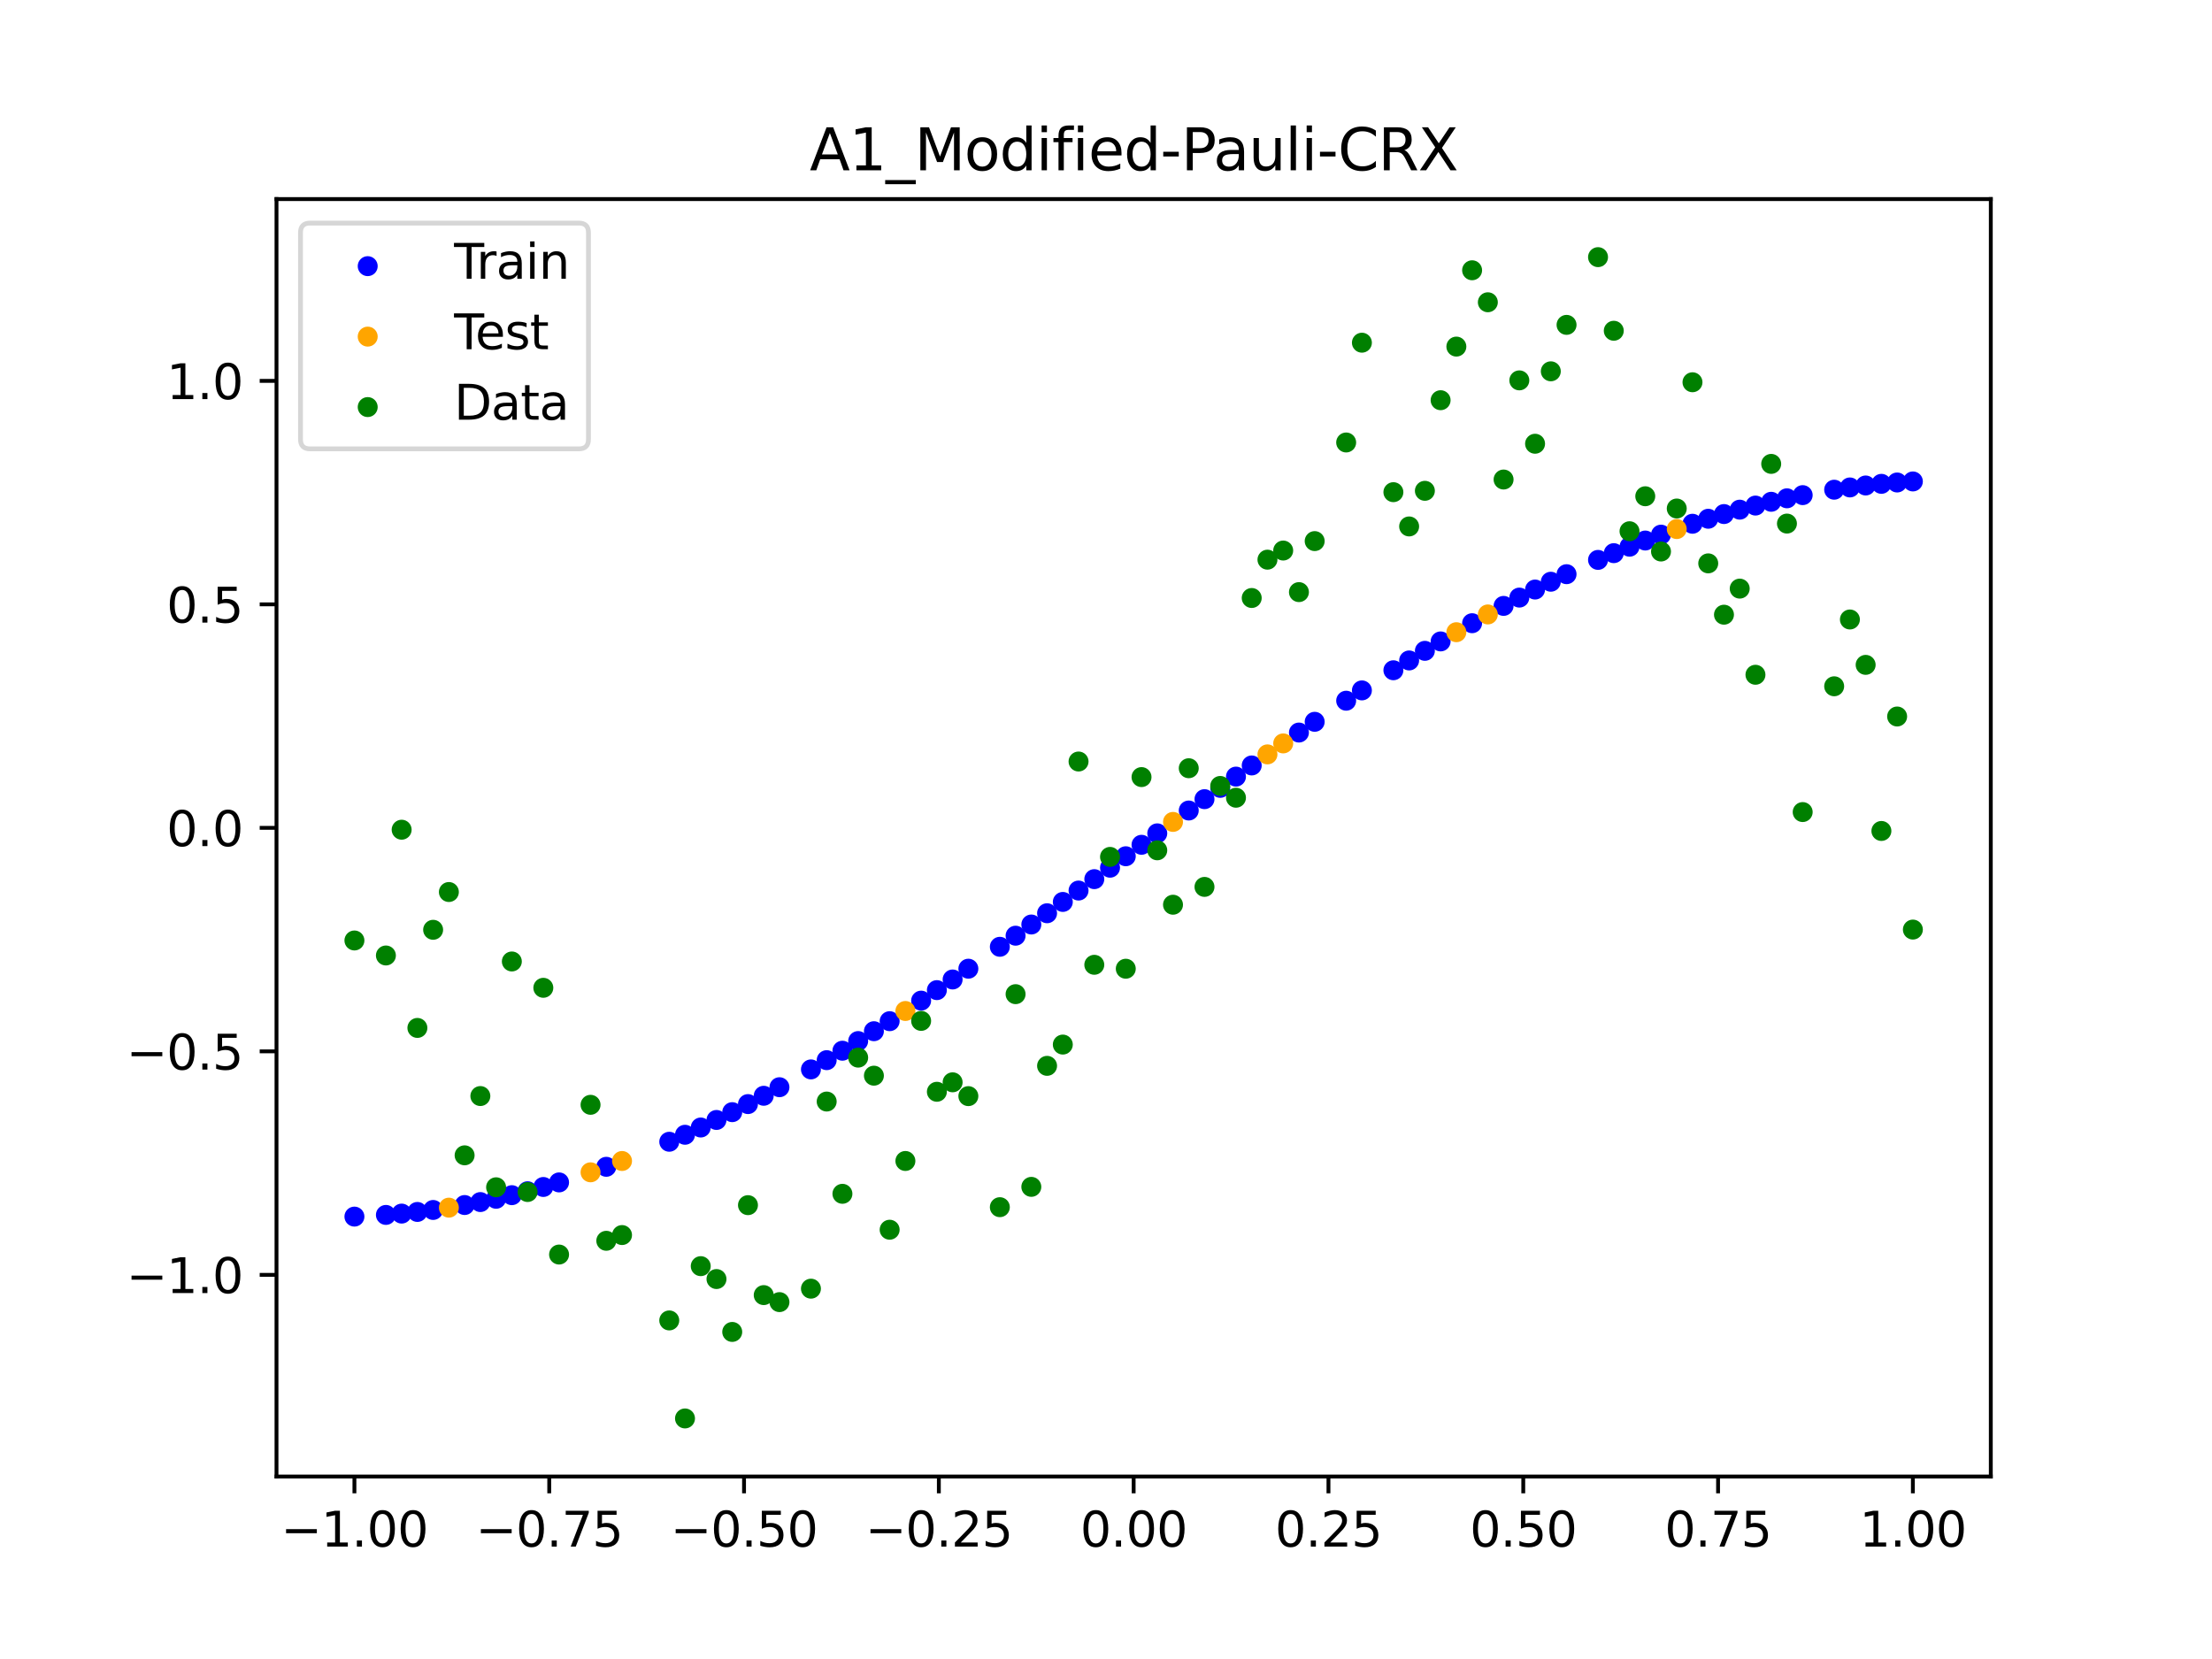 <?xml version="1.0" encoding="utf-8" standalone="no"?>
<!DOCTYPE svg PUBLIC "-//W3C//DTD SVG 1.1//EN"
  "http://www.w3.org/Graphics/SVG/1.1/DTD/svg11.dtd">
<svg xmlns:xlink="http://www.w3.org/1999/xlink" width="460.8pt" height="345.6pt" viewBox="0 0 460.8 345.6" xmlns="http://www.w3.org/2000/svg" version="1.1">
 <defs>
  <style type="text/css">*{stroke-linejoin: round; stroke-linecap: butt}</style>
 </defs>
 <g id="figure_1">
  <g id="patch_1">
   <path d="M 0 345.6 
L 460.8 345.6 
L 460.8 0 
L 0 0 
z
" style="fill: #ffffff"/>
  </g>
  <g id="axes_1">
   <g id="patch_2">
    <path d="M 57.6 307.584 
L 414.72 307.584 
L 414.72 41.472 
L 57.6 41.472 
z
" style="fill: #ffffff"/>
   </g>
   <g id="PathCollection_1">
    <defs>
     <path id="mdb1dcf57d9" d="M 0 1.581 
C 0.419 1.581 0.822 1.415 1.118 1.118 
C 1.415 0.822 1.581 0.419 1.581 0 
C 1.581 -0.419 1.415 -0.822 1.118 -1.118 
C 0.822 -1.415 0.419 -1.581 0 -1.581 
C -0.419 -1.581 -0.822 -1.415 -1.118 -1.118 
C -1.415 -0.822 -1.581 -0.419 -1.581 0 
C -1.581 0.419 -1.415 0.822 -1.118 1.118 
C -0.822 1.415 -0.419 1.581 0 1.581 
z
" style="stroke: #0000ff"/>
    </defs>
    <g clip-path="url(#p93e166a2f5)">
     <use xlink:href="#mdb1dcf57d9" x="178.772" y="216.871" style="fill: #0000ff; stroke: #0000ff"/>
     <use xlink:href="#mdb1dcf57d9" x="234.52" y="178.373" style="fill: #0000ff; stroke: #0000ff"/>
     <use xlink:href="#mdb1dcf57d9" x="142.699" y="236.393" style="fill: #0000ff; stroke: #0000ff"/>
     <use xlink:href="#mdb1dcf57d9" x="336.18" y="115.233" style="fill: #0000ff; stroke: #0000ff"/>
     <use xlink:href="#mdb1dcf57d9" x="198.448" y="204.043" style="fill: #0000ff; stroke: #0000ff"/>
     <use xlink:href="#mdb1dcf57d9" x="80.391" y="253.09" style="fill: #0000ff; stroke: #0000ff"/>
     <use xlink:href="#mdb1dcf57d9" x="382.091" y="102.014" style="fill: #0000ff; stroke: #0000ff"/>
     <use xlink:href="#mdb1dcf57d9" x="391.929" y="100.793" style="fill: #0000ff; stroke: #0000ff"/>
     <use xlink:href="#mdb1dcf57d9" x="106.626" y="248.976" style="fill: #0000ff; stroke: #0000ff"/>
     <use xlink:href="#mdb1dcf57d9" x="300.107" y="133.619" style="fill: #0000ff; stroke: #0000ff"/>
     <use xlink:href="#mdb1dcf57d9" x="159.096" y="228.271" style="fill: #0000ff; stroke: #0000ff"/>
     <use xlink:href="#mdb1dcf57d9" x="368.973" y="104.531" style="fill: #0000ff; stroke: #0000ff"/>
     <use xlink:href="#mdb1dcf57d9" x="319.783" y="122.812" style="fill: #0000ff; stroke: #0000ff"/>
     <use xlink:href="#mdb1dcf57d9" x="113.185" y="247.27" style="fill: #0000ff; stroke: #0000ff"/>
     <use xlink:href="#mdb1dcf57d9" x="398.487" y="100.293" style="fill: #0000ff; stroke: #0000ff"/>
     <use xlink:href="#mdb1dcf57d9" x="155.816" y="230.003" style="fill: #0000ff; stroke: #0000ff"/>
     <use xlink:href="#mdb1dcf57d9" x="355.856" y="108.067" style="fill: #0000ff; stroke: #0000ff"/>
     <use xlink:href="#mdb1dcf57d9" x="211.565" y="194.923" style="fill: #0000ff; stroke: #0000ff"/>
     <use xlink:href="#mdb1dcf57d9" x="126.302" y="243.067" style="fill: #0000ff; stroke: #0000ff"/>
     <use xlink:href="#mdb1dcf57d9" x="254.196" y="164.124" style="fill: #0000ff; stroke: #0000ff"/>
     <use xlink:href="#mdb1dcf57d9" x="270.593" y="152.603" style="fill: #0000ff; stroke: #0000ff"/>
     <use xlink:href="#mdb1dcf57d9" x="346.018" y="111.377" style="fill: #0000ff; stroke: #0000ff"/>
     <use xlink:href="#mdb1dcf57d9" x="290.269" y="139.627" style="fill: #0000ff; stroke: #0000ff"/>
     <use xlink:href="#mdb1dcf57d9" x="339.459" y="113.888" style="fill: #0000ff; stroke: #0000ff"/>
     <use xlink:href="#mdb1dcf57d9" x="241.079" y="173.601" style="fill: #0000ff; stroke: #0000ff"/>
     <use xlink:href="#mdb1dcf57d9" x="208.286" y="197.235" style="fill: #0000ff; stroke: #0000ff"/>
     <use xlink:href="#mdb1dcf57d9" x="195.168" y="206.261" style="fill: #0000ff; stroke: #0000ff"/>
     <use xlink:href="#mdb1dcf57d9" x="273.872" y="150.365" style="fill: #0000ff; stroke: #0000ff"/>
     <use xlink:href="#mdb1dcf57d9" x="306.666" y="129.826" style="fill: #0000ff; stroke: #0000ff"/>
     <use xlink:href="#mdb1dcf57d9" x="362.415" y="106.172" style="fill: #0000ff; stroke: #0000ff"/>
     <use xlink:href="#mdb1dcf57d9" x="172.213" y="220.85" style="fill: #0000ff; stroke: #0000ff"/>
     <use xlink:href="#mdb1dcf57d9" x="109.905" y="248.157" style="fill: #0000ff; stroke: #0000ff"/>
     <use xlink:href="#mdb1dcf57d9" x="326.342" y="119.614" style="fill: #0000ff; stroke: #0000ff"/>
     <use xlink:href="#mdb1dcf57d9" x="185.33" y="212.732" style="fill: #0000ff; stroke: #0000ff"/>
     <use xlink:href="#mdb1dcf57d9" x="86.95" y="252.47" style="fill: #0000ff; stroke: #0000ff"/>
     <use xlink:href="#mdb1dcf57d9" x="182.051" y="214.82" style="fill: #0000ff; stroke: #0000ff"/>
     <use xlink:href="#mdb1dcf57d9" x="214.844" y="192.593" style="fill: #0000ff; stroke: #0000ff"/>
     <use xlink:href="#mdb1dcf57d9" x="385.37" y="101.544" style="fill: #0000ff; stroke: #0000ff"/>
     <use xlink:href="#mdb1dcf57d9" x="280.431" y="145.973" style="fill: #0000ff; stroke: #0000ff"/>
     <use xlink:href="#mdb1dcf57d9" x="73.833" y="253.441" style="fill: #0000ff; stroke: #0000ff"/>
     <use xlink:href="#mdb1dcf57d9" x="90.229" y="252.058" style="fill: #0000ff; stroke: #0000ff"/>
     <use xlink:href="#mdb1dcf57d9" x="316.504" y="124.49" style="fill: #0000ff; stroke: #0000ff"/>
     <use xlink:href="#mdb1dcf57d9" x="83.671" y="252.814" style="fill: #0000ff; stroke: #0000ff"/>
     <use xlink:href="#mdb1dcf57d9" x="227.962" y="183.142" style="fill: #0000ff; stroke: #0000ff"/>
     <use xlink:href="#mdb1dcf57d9" x="342.739" y="112.603" style="fill: #0000ff; stroke: #0000ff"/>
     <use xlink:href="#mdb1dcf57d9" x="313.224" y="126.22" style="fill: #0000ff; stroke: #0000ff"/>
     <use xlink:href="#mdb1dcf57d9" x="221.403" y="187.889" style="fill: #0000ff; stroke: #0000ff"/>
     <use xlink:href="#mdb1dcf57d9" x="293.548" y="137.584" style="fill: #0000ff; stroke: #0000ff"/>
     <use xlink:href="#mdb1dcf57d9" x="247.638" y="168.845" style="fill: #0000ff; stroke: #0000ff"/>
     <use xlink:href="#mdb1dcf57d9" x="139.42" y="237.849" style="fill: #0000ff; stroke: #0000ff"/>
     <use xlink:href="#mdb1dcf57d9" x="96.788" y="251.029" style="fill: #0000ff; stroke: #0000ff"/>
     <use xlink:href="#mdb1dcf57d9" x="201.727" y="201.798" style="fill: #0000ff; stroke: #0000ff"/>
     <use xlink:href="#mdb1dcf57d9" x="152.537" y="231.683" style="fill: #0000ff; stroke: #0000ff"/>
     <use xlink:href="#mdb1dcf57d9" x="323.062" y="121.186" style="fill: #0000ff; stroke: #0000ff"/>
     <use xlink:href="#mdb1dcf57d9" x="168.934" y="222.776" style="fill: #0000ff; stroke: #0000ff"/>
     <use xlink:href="#mdb1dcf57d9" x="231.241" y="180.759" style="fill: #0000ff; stroke: #0000ff"/>
     <use xlink:href="#mdb1dcf57d9" x="257.476" y="161.783" style="fill: #0000ff; stroke: #0000ff"/>
     <use xlink:href="#mdb1dcf57d9" x="296.828" y="135.581" style="fill: #0000ff; stroke: #0000ff"/>
     <use xlink:href="#mdb1dcf57d9" x="250.917" y="166.479" style="fill: #0000ff; stroke: #0000ff"/>
     <use xlink:href="#mdb1dcf57d9" x="100.067" y="250.412" style="fill: #0000ff; stroke: #0000ff"/>
     <use xlink:href="#mdb1dcf57d9" x="283.71" y="143.823" style="fill: #0000ff; stroke: #0000ff"/>
     <use xlink:href="#mdb1dcf57d9" x="103.347" y="249.728" style="fill: #0000ff; stroke: #0000ff"/>
     <use xlink:href="#mdb1dcf57d9" x="224.682" y="185.519" style="fill: #0000ff; stroke: #0000ff"/>
     <use xlink:href="#mdb1dcf57d9" x="116.464" y="246.318" style="fill: #0000ff; stroke: #0000ff"/>
     <use xlink:href="#mdb1dcf57d9" x="365.694" y="105.32" style="fill: #0000ff; stroke: #0000ff"/>
     <use xlink:href="#mdb1dcf57d9" x="191.889" y="208.45" style="fill: #0000ff; stroke: #0000ff"/>
     <use xlink:href="#mdb1dcf57d9" x="332.9" y="116.637" style="fill: #0000ff; stroke: #0000ff"/>
     <use xlink:href="#mdb1dcf57d9" x="352.577" y="109.108" style="fill: #0000ff; stroke: #0000ff"/>
     <use xlink:href="#mdb1dcf57d9" x="237.8" y="175.986" style="fill: #0000ff; stroke: #0000ff"/>
     <use xlink:href="#mdb1dcf57d9" x="218.124" y="190.247" style="fill: #0000ff; stroke: #0000ff"/>
     <use xlink:href="#mdb1dcf57d9" x="175.492" y="218.882" style="fill: #0000ff; stroke: #0000ff"/>
     <use xlink:href="#mdb1dcf57d9" x="375.532" y="103.145" style="fill: #0000ff; stroke: #0000ff"/>
     <use xlink:href="#mdb1dcf57d9" x="388.649" y="101.137" style="fill: #0000ff; stroke: #0000ff"/>
     <use xlink:href="#mdb1dcf57d9" x="372.253" y="103.806" style="fill: #0000ff; stroke: #0000ff"/>
     <use xlink:href="#mdb1dcf57d9" x="395.208" y="100.512" style="fill: #0000ff; stroke: #0000ff"/>
     <use xlink:href="#mdb1dcf57d9" x="359.135" y="107.088" style="fill: #0000ff; stroke: #0000ff"/>
     <use xlink:href="#mdb1dcf57d9" x="149.258" y="233.309" style="fill: #0000ff; stroke: #0000ff"/>
     <use xlink:href="#mdb1dcf57d9" x="162.375" y="226.487" style="fill: #0000ff; stroke: #0000ff"/>
     <use xlink:href="#mdb1dcf57d9" x="145.978" y="234.88" style="fill: #0000ff; stroke: #0000ff"/>
     <use xlink:href="#mdb1dcf57d9" x="260.755" y="159.458" style="fill: #0000ff; stroke: #0000ff"/>
    </g>
   </g>
   <g id="PathCollection_2">
    <defs>
     <path id="m3af703a155" d="M 0 1.581 
C 0.419 1.581 0.822 1.415 1.118 1.118 
C 1.415 0.822 1.581 0.419 1.581 0 
C 1.581 -0.419 1.415 -0.822 1.118 -1.118 
C 0.822 -1.415 0.419 -1.581 0 -1.581 
C -0.419 -1.581 -0.822 -1.415 -1.118 -1.118 
C -1.415 -0.822 -1.581 -0.419 -1.581 0 
C -1.581 0.419 -1.415 0.822 -1.118 1.118 
C -0.822 1.415 -0.419 1.581 0 1.581 
z
" style="stroke: #ffa500"/>
    </defs>
    <g clip-path="url(#p93e166a2f5)">
     <use xlink:href="#m3af703a155" x="303.386" y="131.7" style="fill: #ffa500; stroke: #ffa500"/>
     <use xlink:href="#m3af703a155" x="309.945" y="127.999" style="fill: #ffa500; stroke: #ffa500"/>
     <use xlink:href="#m3af703a155" x="349.297" y="110.212" style="fill: #ffa500; stroke: #ffa500"/>
     <use xlink:href="#m3af703a155" x="129.581" y="241.856" style="fill: #ffa500; stroke: #ffa500"/>
     <use xlink:href="#m3af703a155" x="264.034" y="157.152" style="fill: #ffa500; stroke: #ffa500"/>
     <use xlink:href="#m3af703a155" x="267.314" y="154.866" style="fill: #ffa500; stroke: #ffa500"/>
     <use xlink:href="#m3af703a155" x="123.023" y="244.215" style="fill: #ffa500; stroke: #ffa500"/>
     <use xlink:href="#m3af703a155" x="244.358" y="171.22" style="fill: #ffa500; stroke: #ffa500"/>
     <use xlink:href="#m3af703a155" x="188.61" y="210.608" style="fill: #ffa500; stroke: #ffa500"/>
     <use xlink:href="#m3af703a155" x="93.509" y="251.577" style="fill: #ffa500; stroke: #ffa500"/>
    </g>
   </g>
   <g id="PathCollection_3">
    <defs>
     <path id="m199bbc3fbf" d="M 0 1.581 
C 0.419 1.581 0.822 1.415 1.118 1.118 
C 1.415 0.822 1.581 0.419 1.581 0 
C 1.581 -0.419 1.415 -0.822 1.118 -1.118 
C 0.822 -1.415 0.419 -1.581 0 -1.581 
C -0.419 -1.581 -0.822 -1.415 -1.118 -1.118 
C -1.415 -0.822 -1.581 -0.419 -1.581 0 
C -1.581 0.419 -1.415 0.822 -1.118 1.118 
C -0.822 1.415 -0.419 1.581 0 1.581 
z
" style="stroke: #008000"/>
    </defs>
    <g clip-path="url(#p93e166a2f5)">
     <use xlink:href="#m199bbc3fbf" x="178.772" y="220.323" style="fill: #008000; stroke: #008000"/>
     <use xlink:href="#m199bbc3fbf" x="234.52" y="201.804" style="fill: #008000; stroke: #008000"/>
     <use xlink:href="#m199bbc3fbf" x="142.699" y="295.488" style="fill: #008000; stroke: #008000"/>
     <use xlink:href="#m199bbc3fbf" x="336.18" y="68.903" style="fill: #008000; stroke: #008000"/>
     <use xlink:href="#m199bbc3fbf" x="198.448" y="225.464" style="fill: #008000; stroke: #008000"/>
     <use xlink:href="#m199bbc3fbf" x="80.391" y="199.045" style="fill: #008000; stroke: #008000"/>
     <use xlink:href="#m199bbc3fbf" x="382.091" y="142.966" style="fill: #008000; stroke: #008000"/>
     <use xlink:href="#m199bbc3fbf" x="391.929" y="173.105" style="fill: #008000; stroke: #008000"/>
     <use xlink:href="#m199bbc3fbf" x="106.626" y="200.292" style="fill: #008000; stroke: #008000"/>
     <use xlink:href="#m199bbc3fbf" x="300.107" y="83.37" style="fill: #008000; stroke: #008000"/>
     <use xlink:href="#m199bbc3fbf" x="159.096" y="269.794" style="fill: #008000; stroke: #008000"/>
     <use xlink:href="#m199bbc3fbf" x="368.973" y="96.637" style="fill: #008000; stroke: #008000"/>
     <use xlink:href="#m199bbc3fbf" x="319.783" y="92.44" style="fill: #008000; stroke: #008000"/>
     <use xlink:href="#m199bbc3fbf" x="113.185" y="205.778" style="fill: #008000; stroke: #008000"/>
     <use xlink:href="#m199bbc3fbf" x="398.487" y="193.648" style="fill: #008000; stroke: #008000"/>
     <use xlink:href="#m199bbc3fbf" x="155.816" y="251.055" style="fill: #008000; stroke: #008000"/>
     <use xlink:href="#m199bbc3fbf" x="355.856" y="117.359" style="fill: #008000; stroke: #008000"/>
     <use xlink:href="#m199bbc3fbf" x="211.565" y="207.101" style="fill: #008000; stroke: #008000"/>
     <use xlink:href="#m199bbc3fbf" x="126.302" y="258.48" style="fill: #008000; stroke: #008000"/>
     <use xlink:href="#m199bbc3fbf" x="254.196" y="163.728" style="fill: #008000; stroke: #008000"/>
     <use xlink:href="#m199bbc3fbf" x="270.593" y="123.348" style="fill: #008000; stroke: #008000"/>
     <use xlink:href="#m199bbc3fbf" x="346.018" y="114.889" style="fill: #008000; stroke: #008000"/>
     <use xlink:href="#m199bbc3fbf" x="290.269" y="102.528" style="fill: #008000; stroke: #008000"/>
     <use xlink:href="#m199bbc3fbf" x="339.459" y="110.666" style="fill: #008000; stroke: #008000"/>
     <use xlink:href="#m199bbc3fbf" x="241.079" y="177.133" style="fill: #008000; stroke: #008000"/>
     <use xlink:href="#m199bbc3fbf" x="208.286" y="251.477" style="fill: #008000; stroke: #008000"/>
     <use xlink:href="#m199bbc3fbf" x="195.168" y="227.437" style="fill: #008000; stroke: #008000"/>
     <use xlink:href="#m199bbc3fbf" x="273.872" y="112.721" style="fill: #008000; stroke: #008000"/>
     <use xlink:href="#m199bbc3fbf" x="306.666" y="56.303" style="fill: #008000; stroke: #008000"/>
     <use xlink:href="#m199bbc3fbf" x="362.415" y="122.619" style="fill: #008000; stroke: #008000"/>
     <use xlink:href="#m199bbc3fbf" x="172.213" y="229.472" style="fill: #008000; stroke: #008000"/>
     <use xlink:href="#m199bbc3fbf" x="109.905" y="248.318" style="fill: #008000; stroke: #008000"/>
     <use xlink:href="#m199bbc3fbf" x="326.342" y="67.676" style="fill: #008000; stroke: #008000"/>
     <use xlink:href="#m199bbc3fbf" x="185.33" y="256.174" style="fill: #008000; stroke: #008000"/>
     <use xlink:href="#m199bbc3fbf" x="86.95" y="214.136" style="fill: #008000; stroke: #008000"/>
     <use xlink:href="#m199bbc3fbf" x="182.051" y="224.084" style="fill: #008000; stroke: #008000"/>
     <use xlink:href="#m199bbc3fbf" x="214.844" y="247.244" style="fill: #008000; stroke: #008000"/>
     <use xlink:href="#m199bbc3fbf" x="385.37" y="129.05" style="fill: #008000; stroke: #008000"/>
     <use xlink:href="#m199bbc3fbf" x="280.431" y="92.177" style="fill: #008000; stroke: #008000"/>
     <use xlink:href="#m199bbc3fbf" x="73.833" y="195.919" style="fill: #008000; stroke: #008000"/>
     <use xlink:href="#m199bbc3fbf" x="90.229" y="193.694" style="fill: #008000; stroke: #008000"/>
     <use xlink:href="#m199bbc3fbf" x="316.504" y="79.238" style="fill: #008000; stroke: #008000"/>
     <use xlink:href="#m199bbc3fbf" x="83.671" y="172.844" style="fill: #008000; stroke: #008000"/>
     <use xlink:href="#m199bbc3fbf" x="227.962" y="200.985" style="fill: #008000; stroke: #008000"/>
     <use xlink:href="#m199bbc3fbf" x="342.739" y="103.379" style="fill: #008000; stroke: #008000"/>
     <use xlink:href="#m199bbc3fbf" x="313.224" y="99.894" style="fill: #008000; stroke: #008000"/>
     <use xlink:href="#m199bbc3fbf" x="221.403" y="217.604" style="fill: #008000; stroke: #008000"/>
     <use xlink:href="#m199bbc3fbf" x="293.548" y="109.667" style="fill: #008000; stroke: #008000"/>
     <use xlink:href="#m199bbc3fbf" x="247.638" y="160.036" style="fill: #008000; stroke: #008000"/>
     <use xlink:href="#m199bbc3fbf" x="139.42" y="275.069" style="fill: #008000; stroke: #008000"/>
     <use xlink:href="#m199bbc3fbf" x="96.788" y="240.675" style="fill: #008000; stroke: #008000"/>
     <use xlink:href="#m199bbc3fbf" x="201.727" y="228.344" style="fill: #008000; stroke: #008000"/>
     <use xlink:href="#m199bbc3fbf" x="152.537" y="277.466" style="fill: #008000; stroke: #008000"/>
     <use xlink:href="#m199bbc3fbf" x="323.062" y="77.352" style="fill: #008000; stroke: #008000"/>
     <use xlink:href="#m199bbc3fbf" x="168.934" y="268.453" style="fill: #008000; stroke: #008000"/>
     <use xlink:href="#m199bbc3fbf" x="231.241" y="178.506" style="fill: #008000; stroke: #008000"/>
     <use xlink:href="#m199bbc3fbf" x="257.476" y="166.181" style="fill: #008000; stroke: #008000"/>
     <use xlink:href="#m199bbc3fbf" x="296.828" y="102.245" style="fill: #008000; stroke: #008000"/>
     <use xlink:href="#m199bbc3fbf" x="250.917" y="184.756" style="fill: #008000; stroke: #008000"/>
     <use xlink:href="#m199bbc3fbf" x="100.067" y="228.327" style="fill: #008000; stroke: #008000"/>
     <use xlink:href="#m199bbc3fbf" x="283.71" y="71.389" style="fill: #008000; stroke: #008000"/>
     <use xlink:href="#m199bbc3fbf" x="103.347" y="247.332" style="fill: #008000; stroke: #008000"/>
     <use xlink:href="#m199bbc3fbf" x="224.682" y="158.638" style="fill: #008000; stroke: #008000"/>
     <use xlink:href="#m199bbc3fbf" x="116.464" y="261.345" style="fill: #008000; stroke: #008000"/>
     <use xlink:href="#m199bbc3fbf" x="365.694" y="140.566" style="fill: #008000; stroke: #008000"/>
     <use xlink:href="#m199bbc3fbf" x="191.889" y="212.67" style="fill: #008000; stroke: #008000"/>
     <use xlink:href="#m199bbc3fbf" x="332.9" y="53.568" style="fill: #008000; stroke: #008000"/>
     <use xlink:href="#m199bbc3fbf" x="352.577" y="79.631" style="fill: #008000; stroke: #008000"/>
     <use xlink:href="#m199bbc3fbf" x="237.8" y="161.882" style="fill: #008000; stroke: #008000"/>
     <use xlink:href="#m199bbc3fbf" x="218.124" y="222.035" style="fill: #008000; stroke: #008000"/>
     <use xlink:href="#m199bbc3fbf" x="175.492" y="248.692" style="fill: #008000; stroke: #008000"/>
     <use xlink:href="#m199bbc3fbf" x="375.532" y="169.168" style="fill: #008000; stroke: #008000"/>
     <use xlink:href="#m199bbc3fbf" x="388.649" y="138.503" style="fill: #008000; stroke: #008000"/>
     <use xlink:href="#m199bbc3fbf" x="372.253" y="109.071" style="fill: #008000; stroke: #008000"/>
     <use xlink:href="#m199bbc3fbf" x="395.208" y="149.26" style="fill: #008000; stroke: #008000"/>
     <use xlink:href="#m199bbc3fbf" x="359.135" y="128.053" style="fill: #008000; stroke: #008000"/>
     <use xlink:href="#m199bbc3fbf" x="149.258" y="266.448" style="fill: #008000; stroke: #008000"/>
     <use xlink:href="#m199bbc3fbf" x="162.375" y="271.254" style="fill: #008000; stroke: #008000"/>
     <use xlink:href="#m199bbc3fbf" x="145.978" y="263.762" style="fill: #008000; stroke: #008000"/>
     <use xlink:href="#m199bbc3fbf" x="260.755" y="124.573" style="fill: #008000; stroke: #008000"/>
    </g>
   </g>
   <g id="PathCollection_4">
    <g clip-path="url(#p93e166a2f5)">
     <use xlink:href="#m199bbc3fbf" x="303.386" y="72.202" style="fill: #008000; stroke: #008000"/>
     <use xlink:href="#m199bbc3fbf" x="309.945" y="62.968" style="fill: #008000; stroke: #008000"/>
     <use xlink:href="#m199bbc3fbf" x="349.297" y="105.934" style="fill: #008000; stroke: #008000"/>
     <use xlink:href="#m199bbc3fbf" x="129.581" y="257.284" style="fill: #008000; stroke: #008000"/>
     <use xlink:href="#m199bbc3fbf" x="264.034" y="116.589" style="fill: #008000; stroke: #008000"/>
     <use xlink:href="#m199bbc3fbf" x="267.314" y="114.688" style="fill: #008000; stroke: #008000"/>
     <use xlink:href="#m199bbc3fbf" x="123.023" y="230.152" style="fill: #008000; stroke: #008000"/>
     <use xlink:href="#m199bbc3fbf" x="244.358" y="188.47" style="fill: #008000; stroke: #008000"/>
     <use xlink:href="#m199bbc3fbf" x="188.61" y="241.853" style="fill: #008000; stroke: #008000"/>
     <use xlink:href="#m199bbc3fbf" x="93.509" y="185.824" style="fill: #008000; stroke: #008000"/>
    </g>
   </g>
   <g id="matplotlib.axis_1">
    <g id="xtick_1">
     <g id="line2d_1">
      <defs>
       <path id="m645c9d714d" d="M 0 0 
L 0 3.5 
" style="stroke: #000000; stroke-width: 0.8"/>
      </defs>
      <g>
       <use xlink:href="#m645c9d714d" x="73.833" y="307.584" style="stroke: #000000; stroke-width: 0.8"/>
      </g>
     </g>
     <g id="text_1">
      <!-- −1.00 -->
      <g transform="translate(58.51 322.182) scale(0.1 -0.1)">
       <defs>
        <path id="DejaVuSans-2212" d="M 678 2272 
L 4684 2272 
L 4684 1741 
L 678 1741 
L 678 2272 
z
" transform="scale(0.016)"/>
        <path id="DejaVuSans-31" d="M 794 531 
L 1825 531 
L 1825 4091 
L 703 3866 
L 703 4441 
L 1819 4666 
L 2450 4666 
L 2450 531 
L 3481 531 
L 3481 0 
L 794 0 
L 794 531 
z
" transform="scale(0.016)"/>
        <path id="DejaVuSans-2e" d="M 684 794 
L 1344 794 
L 1344 0 
L 684 0 
L 684 794 
z
" transform="scale(0.016)"/>
        <path id="DejaVuSans-30" d="M 2034 4250 
Q 1547 4250 1301 3770 
Q 1056 3291 1056 2328 
Q 1056 1369 1301 889 
Q 1547 409 2034 409 
Q 2525 409 2770 889 
Q 3016 1369 3016 2328 
Q 3016 3291 2770 3770 
Q 2525 4250 2034 4250 
z
M 2034 4750 
Q 2819 4750 3233 4129 
Q 3647 3509 3647 2328 
Q 3647 1150 3233 529 
Q 2819 -91 2034 -91 
Q 1250 -91 836 529 
Q 422 1150 422 2328 
Q 422 3509 836 4129 
Q 1250 4750 2034 4750 
z
" transform="scale(0.016)"/>
       </defs>
       <use xlink:href="#DejaVuSans-2212"/>
       <use xlink:href="#DejaVuSans-31" x="83.789"/>
       <use xlink:href="#DejaVuSans-2e" x="147.412"/>
       <use xlink:href="#DejaVuSans-30" x="179.199"/>
       <use xlink:href="#DejaVuSans-30" x="242.822"/>
      </g>
     </g>
    </g>
    <g id="xtick_2">
     <g id="line2d_2">
      <g>
       <use xlink:href="#m645c9d714d" x="114.415" y="307.584" style="stroke: #000000; stroke-width: 0.8"/>
      </g>
     </g>
     <g id="text_2">
      <!-- −0.75 -->
      <g transform="translate(99.092 322.182) scale(0.1 -0.1)">
       <defs>
        <path id="DejaVuSans-37" d="M 525 4666 
L 3525 4666 
L 3525 4397 
L 1831 0 
L 1172 0 
L 2766 4134 
L 525 4134 
L 525 4666 
z
" transform="scale(0.016)"/>
        <path id="DejaVuSans-35" d="M 691 4666 
L 3169 4666 
L 3169 4134 
L 1269 4134 
L 1269 2991 
Q 1406 3038 1543 3061 
Q 1681 3084 1819 3084 
Q 2600 3084 3056 2656 
Q 3513 2228 3513 1497 
Q 3513 744 3044 326 
Q 2575 -91 1722 -91 
Q 1428 -91 1123 -41 
Q 819 9 494 109 
L 494 744 
Q 775 591 1075 516 
Q 1375 441 1709 441 
Q 2250 441 2565 725 
Q 2881 1009 2881 1497 
Q 2881 1984 2565 2268 
Q 2250 2553 1709 2553 
Q 1456 2553 1204 2497 
Q 953 2441 691 2322 
L 691 4666 
z
" transform="scale(0.016)"/>
       </defs>
       <use xlink:href="#DejaVuSans-2212"/>
       <use xlink:href="#DejaVuSans-30" x="83.789"/>
       <use xlink:href="#DejaVuSans-2e" x="147.412"/>
       <use xlink:href="#DejaVuSans-37" x="179.199"/>
       <use xlink:href="#DejaVuSans-35" x="242.822"/>
      </g>
     </g>
    </g>
    <g id="xtick_3">
     <g id="line2d_3">
      <g>
       <use xlink:href="#m645c9d714d" x="154.996" y="307.584" style="stroke: #000000; stroke-width: 0.8"/>
      </g>
     </g>
     <g id="text_3">
      <!-- −0.50 -->
      <g transform="translate(139.674 322.182) scale(0.1 -0.1)">
       <use xlink:href="#DejaVuSans-2212"/>
       <use xlink:href="#DejaVuSans-30" x="83.789"/>
       <use xlink:href="#DejaVuSans-2e" x="147.412"/>
       <use xlink:href="#DejaVuSans-35" x="179.199"/>
       <use xlink:href="#DejaVuSans-30" x="242.822"/>
      </g>
     </g>
    </g>
    <g id="xtick_4">
     <g id="line2d_4">
      <g>
       <use xlink:href="#m645c9d714d" x="195.578" y="307.584" style="stroke: #000000; stroke-width: 0.8"/>
      </g>
     </g>
     <g id="text_4">
      <!-- −0.25 -->
      <g transform="translate(180.256 322.182) scale(0.1 -0.1)">
       <defs>
        <path id="DejaVuSans-32" d="M 1228 531 
L 3431 531 
L 3431 0 
L 469 0 
L 469 531 
Q 828 903 1448 1529 
Q 2069 2156 2228 2338 
Q 2531 2678 2651 2914 
Q 2772 3150 2772 3378 
Q 2772 3750 2511 3984 
Q 2250 4219 1831 4219 
Q 1534 4219 1204 4116 
Q 875 4013 500 3803 
L 500 4441 
Q 881 4594 1212 4672 
Q 1544 4750 1819 4750 
Q 2544 4750 2975 4387 
Q 3406 4025 3406 3419 
Q 3406 3131 3298 2873 
Q 3191 2616 2906 2266 
Q 2828 2175 2409 1742 
Q 1991 1309 1228 531 
z
" transform="scale(0.016)"/>
       </defs>
       <use xlink:href="#DejaVuSans-2212"/>
       <use xlink:href="#DejaVuSans-30" x="83.789"/>
       <use xlink:href="#DejaVuSans-2e" x="147.412"/>
       <use xlink:href="#DejaVuSans-32" x="179.199"/>
       <use xlink:href="#DejaVuSans-35" x="242.822"/>
      </g>
     </g>
    </g>
    <g id="xtick_5">
     <g id="line2d_5">
      <g>
       <use xlink:href="#m645c9d714d" x="236.16" y="307.584" style="stroke: #000000; stroke-width: 0.8"/>
      </g>
     </g>
     <g id="text_5">
      <!-- 0.00 -->
      <g transform="translate(225.027 322.182) scale(0.1 -0.1)">
       <use xlink:href="#DejaVuSans-30"/>
       <use xlink:href="#DejaVuSans-2e" x="63.623"/>
       <use xlink:href="#DejaVuSans-30" x="95.41"/>
       <use xlink:href="#DejaVuSans-30" x="159.033"/>
      </g>
     </g>
    </g>
    <g id="xtick_6">
     <g id="line2d_6">
      <g>
       <use xlink:href="#m645c9d714d" x="276.742" y="307.584" style="stroke: #000000; stroke-width: 0.8"/>
      </g>
     </g>
     <g id="text_6">
      <!-- 0.25 -->
      <g transform="translate(265.609 322.182) scale(0.1 -0.1)">
       <use xlink:href="#DejaVuSans-30"/>
       <use xlink:href="#DejaVuSans-2e" x="63.623"/>
       <use xlink:href="#DejaVuSans-32" x="95.41"/>
       <use xlink:href="#DejaVuSans-35" x="159.033"/>
      </g>
     </g>
    </g>
    <g id="xtick_7">
     <g id="line2d_7">
      <g>
       <use xlink:href="#m645c9d714d" x="317.324" y="307.584" style="stroke: #000000; stroke-width: 0.8"/>
      </g>
     </g>
     <g id="text_7">
      <!-- 0.50 -->
      <g transform="translate(306.191 322.182) scale(0.1 -0.1)">
       <use xlink:href="#DejaVuSans-30"/>
       <use xlink:href="#DejaVuSans-2e" x="63.623"/>
       <use xlink:href="#DejaVuSans-35" x="95.41"/>
       <use xlink:href="#DejaVuSans-30" x="159.033"/>
      </g>
     </g>
    </g>
    <g id="xtick_8">
     <g id="line2d_8">
      <g>
       <use xlink:href="#m645c9d714d" x="357.905" y="307.584" style="stroke: #000000; stroke-width: 0.8"/>
      </g>
     </g>
     <g id="text_8">
      <!-- 0.75 -->
      <g transform="translate(346.773 322.182) scale(0.1 -0.1)">
       <use xlink:href="#DejaVuSans-30"/>
       <use xlink:href="#DejaVuSans-2e" x="63.623"/>
       <use xlink:href="#DejaVuSans-37" x="95.41"/>
       <use xlink:href="#DejaVuSans-35" x="159.033"/>
      </g>
     </g>
    </g>
    <g id="xtick_9">
     <g id="line2d_9">
      <g>
       <use xlink:href="#m645c9d714d" x="398.487" y="307.584" style="stroke: #000000; stroke-width: 0.8"/>
      </g>
     </g>
     <g id="text_9">
      <!-- 1.00 -->
      <g transform="translate(387.354 322.182) scale(0.1 -0.1)">
       <use xlink:href="#DejaVuSans-31"/>
       <use xlink:href="#DejaVuSans-2e" x="63.623"/>
       <use xlink:href="#DejaVuSans-30" x="95.41"/>
       <use xlink:href="#DejaVuSans-30" x="159.033"/>
      </g>
     </g>
    </g>
   </g>
   <g id="matplotlib.axis_2">
    <g id="ytick_1">
     <g id="line2d_10">
      <defs>
       <path id="m8ab0baf240" d="M 0 0 
L -3.5 0 
" style="stroke: #000000; stroke-width: 0.8"/>
      </defs>
      <g>
       <use xlink:href="#m8ab0baf240" x="57.6" y="265.57" style="stroke: #000000; stroke-width: 0.8"/>
      </g>
     </g>
     <g id="text_10">
      <!-- −1.0 -->
      <g transform="translate(26.317 269.37) scale(0.1 -0.1)">
       <use xlink:href="#DejaVuSans-2212"/>
       <use xlink:href="#DejaVuSans-31" x="83.789"/>
       <use xlink:href="#DejaVuSans-2e" x="147.412"/>
       <use xlink:href="#DejaVuSans-30" x="179.199"/>
      </g>
     </g>
    </g>
    <g id="ytick_2">
     <g id="line2d_11">
      <g>
       <use xlink:href="#m8ab0baf240" x="57.6" y="219.014" style="stroke: #000000; stroke-width: 0.8"/>
      </g>
     </g>
     <g id="text_11">
      <!-- −0.5 -->
      <g transform="translate(26.317 222.813) scale(0.1 -0.1)">
       <use xlink:href="#DejaVuSans-2212"/>
       <use xlink:href="#DejaVuSans-30" x="83.789"/>
       <use xlink:href="#DejaVuSans-2e" x="147.412"/>
       <use xlink:href="#DejaVuSans-35" x="179.199"/>
      </g>
     </g>
    </g>
    <g id="ytick_3">
     <g id="line2d_12">
      <g>
       <use xlink:href="#m8ab0baf240" x="57.6" y="172.457" style="stroke: #000000; stroke-width: 0.8"/>
      </g>
     </g>
     <g id="text_12">
      <!-- 0.0 -->
      <g transform="translate(34.697 176.256) scale(0.1 -0.1)">
       <use xlink:href="#DejaVuSans-30"/>
       <use xlink:href="#DejaVuSans-2e" x="63.623"/>
       <use xlink:href="#DejaVuSans-30" x="95.41"/>
      </g>
     </g>
    </g>
    <g id="ytick_4">
     <g id="line2d_13">
      <g>
       <use xlink:href="#m8ab0baf240" x="57.6" y="125.9" style="stroke: #000000; stroke-width: 0.8"/>
      </g>
     </g>
     <g id="text_13">
      <!-- 0.5 -->
      <g transform="translate(34.697 129.699) scale(0.1 -0.1)">
       <use xlink:href="#DejaVuSans-30"/>
       <use xlink:href="#DejaVuSans-2e" x="63.623"/>
       <use xlink:href="#DejaVuSans-35" x="95.41"/>
      </g>
     </g>
    </g>
    <g id="ytick_5">
     <g id="line2d_14">
      <g>
       <use xlink:href="#m8ab0baf240" x="57.6" y="79.343" style="stroke: #000000; stroke-width: 0.8"/>
      </g>
     </g>
     <g id="text_14">
      <!-- 1.0 -->
      <g transform="translate(34.697 83.143) scale(0.1 -0.1)">
       <use xlink:href="#DejaVuSans-31"/>
       <use xlink:href="#DejaVuSans-2e" x="63.623"/>
       <use xlink:href="#DejaVuSans-30" x="95.41"/>
      </g>
     </g>
    </g>
   </g>
   <g id="patch_3">
    <path d="M 57.6 307.584 
L 57.6 41.472 
" style="fill: none; stroke: #000000; stroke-width: 0.8; stroke-linejoin: miter; stroke-linecap: square"/>
   </g>
   <g id="patch_4">
    <path d="M 414.72 307.584 
L 414.72 41.472 
" style="fill: none; stroke: #000000; stroke-width: 0.8; stroke-linejoin: miter; stroke-linecap: square"/>
   </g>
   <g id="patch_5">
    <path d="M 57.6 307.584 
L 414.72 307.584 
" style="fill: none; stroke: #000000; stroke-width: 0.8; stroke-linejoin: miter; stroke-linecap: square"/>
   </g>
   <g id="patch_6">
    <path d="M 57.6 41.472 
L 414.72 41.472 
" style="fill: none; stroke: #000000; stroke-width: 0.8; stroke-linejoin: miter; stroke-linecap: square"/>
   </g>
   <g id="text_15">
    <!-- A1_Modified-Pauli-CRX -->
    <g transform="translate(168.675 35.472) scale(0.12 -0.12)">
     <defs>
      <path id="DejaVuSans-41" d="M 2188 4044 
L 1331 1722 
L 3047 1722 
L 2188 4044 
z
M 1831 4666 
L 2547 4666 
L 4325 0 
L 3669 0 
L 3244 1197 
L 1141 1197 
L 716 0 
L 50 0 
L 1831 4666 
z
" transform="scale(0.016)"/>
      <path id="DejaVuSans-5f" d="M 3263 -1063 
L 3263 -1509 
L -63 -1509 
L -63 -1063 
L 3263 -1063 
z
" transform="scale(0.016)"/>
      <path id="DejaVuSans-4d" d="M 628 4666 
L 1569 4666 
L 2759 1491 
L 3956 4666 
L 4897 4666 
L 4897 0 
L 4281 0 
L 4281 4097 
L 3078 897 
L 2444 897 
L 1241 4097 
L 1241 0 
L 628 0 
L 628 4666 
z
" transform="scale(0.016)"/>
      <path id="DejaVuSans-6f" d="M 1959 3097 
Q 1497 3097 1228 2736 
Q 959 2375 959 1747 
Q 959 1119 1226 758 
Q 1494 397 1959 397 
Q 2419 397 2687 759 
Q 2956 1122 2956 1747 
Q 2956 2369 2687 2733 
Q 2419 3097 1959 3097 
z
M 1959 3584 
Q 2709 3584 3137 3096 
Q 3566 2609 3566 1747 
Q 3566 888 3137 398 
Q 2709 -91 1959 -91 
Q 1206 -91 779 398 
Q 353 888 353 1747 
Q 353 2609 779 3096 
Q 1206 3584 1959 3584 
z
" transform="scale(0.016)"/>
      <path id="DejaVuSans-64" d="M 2906 2969 
L 2906 4863 
L 3481 4863 
L 3481 0 
L 2906 0 
L 2906 525 
Q 2725 213 2448 61 
Q 2172 -91 1784 -91 
Q 1150 -91 751 415 
Q 353 922 353 1747 
Q 353 2572 751 3078 
Q 1150 3584 1784 3584 
Q 2172 3584 2448 3432 
Q 2725 3281 2906 2969 
z
M 947 1747 
Q 947 1113 1208 752 
Q 1469 391 1925 391 
Q 2381 391 2643 752 
Q 2906 1113 2906 1747 
Q 2906 2381 2643 2742 
Q 2381 3103 1925 3103 
Q 1469 3103 1208 2742 
Q 947 2381 947 1747 
z
" transform="scale(0.016)"/>
      <path id="DejaVuSans-69" d="M 603 3500 
L 1178 3500 
L 1178 0 
L 603 0 
L 603 3500 
z
M 603 4863 
L 1178 4863 
L 1178 4134 
L 603 4134 
L 603 4863 
z
" transform="scale(0.016)"/>
      <path id="DejaVuSans-66" d="M 2375 4863 
L 2375 4384 
L 1825 4384 
Q 1516 4384 1395 4259 
Q 1275 4134 1275 3809 
L 1275 3500 
L 2222 3500 
L 2222 3053 
L 1275 3053 
L 1275 0 
L 697 0 
L 697 3053 
L 147 3053 
L 147 3500 
L 697 3500 
L 697 3744 
Q 697 4328 969 4595 
Q 1241 4863 1831 4863 
L 2375 4863 
z
" transform="scale(0.016)"/>
      <path id="DejaVuSans-65" d="M 3597 1894 
L 3597 1613 
L 953 1613 
Q 991 1019 1311 708 
Q 1631 397 2203 397 
Q 2534 397 2845 478 
Q 3156 559 3463 722 
L 3463 178 
Q 3153 47 2828 -22 
Q 2503 -91 2169 -91 
Q 1331 -91 842 396 
Q 353 884 353 1716 
Q 353 2575 817 3079 
Q 1281 3584 2069 3584 
Q 2775 3584 3186 3129 
Q 3597 2675 3597 1894 
z
M 3022 2063 
Q 3016 2534 2758 2815 
Q 2500 3097 2075 3097 
Q 1594 3097 1305 2825 
Q 1016 2553 972 2059 
L 3022 2063 
z
" transform="scale(0.016)"/>
      <path id="DejaVuSans-2d" d="M 313 2009 
L 1997 2009 
L 1997 1497 
L 313 1497 
L 313 2009 
z
" transform="scale(0.016)"/>
      <path id="DejaVuSans-50" d="M 1259 4147 
L 1259 2394 
L 2053 2394 
Q 2494 2394 2734 2622 
Q 2975 2850 2975 3272 
Q 2975 3691 2734 3919 
Q 2494 4147 2053 4147 
L 1259 4147 
z
M 628 4666 
L 2053 4666 
Q 2838 4666 3239 4311 
Q 3641 3956 3641 3272 
Q 3641 2581 3239 2228 
Q 2838 1875 2053 1875 
L 1259 1875 
L 1259 0 
L 628 0 
L 628 4666 
z
" transform="scale(0.016)"/>
      <path id="DejaVuSans-61" d="M 2194 1759 
Q 1497 1759 1228 1600 
Q 959 1441 959 1056 
Q 959 750 1161 570 
Q 1363 391 1709 391 
Q 2188 391 2477 730 
Q 2766 1069 2766 1631 
L 2766 1759 
L 2194 1759 
z
M 3341 1997 
L 3341 0 
L 2766 0 
L 2766 531 
Q 2569 213 2275 61 
Q 1981 -91 1556 -91 
Q 1019 -91 701 211 
Q 384 513 384 1019 
Q 384 1609 779 1909 
Q 1175 2209 1959 2209 
L 2766 2209 
L 2766 2266 
Q 2766 2663 2505 2880 
Q 2244 3097 1772 3097 
Q 1472 3097 1187 3025 
Q 903 2953 641 2809 
L 641 3341 
Q 956 3463 1253 3523 
Q 1550 3584 1831 3584 
Q 2591 3584 2966 3190 
Q 3341 2797 3341 1997 
z
" transform="scale(0.016)"/>
      <path id="DejaVuSans-75" d="M 544 1381 
L 544 3500 
L 1119 3500 
L 1119 1403 
Q 1119 906 1312 657 
Q 1506 409 1894 409 
Q 2359 409 2629 706 
Q 2900 1003 2900 1516 
L 2900 3500 
L 3475 3500 
L 3475 0 
L 2900 0 
L 2900 538 
Q 2691 219 2414 64 
Q 2138 -91 1772 -91 
Q 1169 -91 856 284 
Q 544 659 544 1381 
z
M 1991 3584 
L 1991 3584 
z
" transform="scale(0.016)"/>
      <path id="DejaVuSans-6c" d="M 603 4863 
L 1178 4863 
L 1178 0 
L 603 0 
L 603 4863 
z
" transform="scale(0.016)"/>
      <path id="DejaVuSans-43" d="M 4122 4306 
L 4122 3641 
Q 3803 3938 3442 4084 
Q 3081 4231 2675 4231 
Q 1875 4231 1450 3742 
Q 1025 3253 1025 2328 
Q 1025 1406 1450 917 
Q 1875 428 2675 428 
Q 3081 428 3442 575 
Q 3803 722 4122 1019 
L 4122 359 
Q 3791 134 3420 21 
Q 3050 -91 2638 -91 
Q 1578 -91 968 557 
Q 359 1206 359 2328 
Q 359 3453 968 4101 
Q 1578 4750 2638 4750 
Q 3056 4750 3426 4639 
Q 3797 4528 4122 4306 
z
" transform="scale(0.016)"/>
      <path id="DejaVuSans-52" d="M 2841 2188 
Q 3044 2119 3236 1894 
Q 3428 1669 3622 1275 
L 4263 0 
L 3584 0 
L 2988 1197 
Q 2756 1666 2539 1819 
Q 2322 1972 1947 1972 
L 1259 1972 
L 1259 0 
L 628 0 
L 628 4666 
L 2053 4666 
Q 2853 4666 3247 4331 
Q 3641 3997 3641 3322 
Q 3641 2881 3436 2590 
Q 3231 2300 2841 2188 
z
M 1259 4147 
L 1259 2491 
L 2053 2491 
Q 2509 2491 2742 2702 
Q 2975 2913 2975 3322 
Q 2975 3731 2742 3939 
Q 2509 4147 2053 4147 
L 1259 4147 
z
" transform="scale(0.016)"/>
      <path id="DejaVuSans-58" d="M 403 4666 
L 1081 4666 
L 2241 2931 
L 3406 4666 
L 4084 4666 
L 2584 2425 
L 4184 0 
L 3506 0 
L 2194 1984 
L 872 0 
L 191 0 
L 1856 2491 
L 403 4666 
z
" transform="scale(0.016)"/>
     </defs>
     <use xlink:href="#DejaVuSans-41"/>
     <use xlink:href="#DejaVuSans-31" x="68.408"/>
     <use xlink:href="#DejaVuSans-5f" x="132.031"/>
     <use xlink:href="#DejaVuSans-4d" x="182.031"/>
     <use xlink:href="#DejaVuSans-6f" x="268.311"/>
     <use xlink:href="#DejaVuSans-64" x="329.492"/>
     <use xlink:href="#DejaVuSans-69" x="392.969"/>
     <use xlink:href="#DejaVuSans-66" x="420.752"/>
     <use xlink:href="#DejaVuSans-69" x="455.957"/>
     <use xlink:href="#DejaVuSans-65" x="483.74"/>
     <use xlink:href="#DejaVuSans-64" x="545.264"/>
     <use xlink:href="#DejaVuSans-2d" x="608.74"/>
     <use xlink:href="#DejaVuSans-50" x="644.824"/>
     <use xlink:href="#DejaVuSans-61" x="700.627"/>
     <use xlink:href="#DejaVuSans-75" x="761.906"/>
     <use xlink:href="#DejaVuSans-6c" x="825.285"/>
     <use xlink:href="#DejaVuSans-69" x="853.068"/>
     <use xlink:href="#DejaVuSans-2d" x="880.852"/>
     <use xlink:href="#DejaVuSans-43" x="916.936"/>
     <use xlink:href="#DejaVuSans-52" x="986.76"/>
     <use xlink:href="#DejaVuSans-58" x="1056.242"/>
    </g>
   </g>
   <g id="legend_1">
    <g id="patch_7">
     <path d="M 64.6 93.506 
L 120.588 93.506 
Q 122.588 93.506 122.588 91.506 
L 122.588 48.472 
Q 122.588 46.472 120.588 46.472 
L 64.6 46.472 
Q 62.6 46.472 62.6 48.472 
L 62.6 91.506 
Q 62.6 93.506 64.6 93.506 
z
" style="fill: #ffffff; opacity: 0.8; stroke: #cccccc; stroke-linejoin: miter"/>
    </g>
    <g id="PathCollection_5">
     <g>
      <use xlink:href="#mdb1dcf57d9" x="76.6" y="55.445" style="fill: #0000ff; stroke: #0000ff"/>
     </g>
    </g>
    <g id="text_16">
     <!-- Train -->
     <g transform="translate(94.6 58.07) scale(0.1 -0.1)">
      <defs>
       <path id="DejaVuSans-54" d="M -19 4666 
L 3928 4666 
L 3928 4134 
L 2272 4134 
L 2272 0 
L 1638 0 
L 1638 4134 
L -19 4134 
L -19 4666 
z
" transform="scale(0.016)"/>
       <path id="DejaVuSans-72" d="M 2631 2963 
Q 2534 3019 2420 3045 
Q 2306 3072 2169 3072 
Q 1681 3072 1420 2755 
Q 1159 2438 1159 1844 
L 1159 0 
L 581 0 
L 581 3500 
L 1159 3500 
L 1159 2956 
Q 1341 3275 1631 3429 
Q 1922 3584 2338 3584 
Q 2397 3584 2469 3576 
Q 2541 3569 2628 3553 
L 2631 2963 
z
" transform="scale(0.016)"/>
       <path id="DejaVuSans-6e" d="M 3513 2113 
L 3513 0 
L 2938 0 
L 2938 2094 
Q 2938 2591 2744 2837 
Q 2550 3084 2163 3084 
Q 1697 3084 1428 2787 
Q 1159 2491 1159 1978 
L 1159 0 
L 581 0 
L 581 3500 
L 1159 3500 
L 1159 2956 
Q 1366 3272 1645 3428 
Q 1925 3584 2291 3584 
Q 2894 3584 3203 3211 
Q 3513 2838 3513 2113 
z
" transform="scale(0.016)"/>
      </defs>
      <use xlink:href="#DejaVuSans-54"/>
      <use xlink:href="#DejaVuSans-72" x="46.334"/>
      <use xlink:href="#DejaVuSans-61" x="87.447"/>
      <use xlink:href="#DejaVuSans-69" x="148.727"/>
      <use xlink:href="#DejaVuSans-6e" x="176.51"/>
     </g>
    </g>
    <g id="PathCollection_6">
     <g>
      <use xlink:href="#m3af703a155" x="76.6" y="70.124" style="fill: #ffa500; stroke: #ffa500"/>
     </g>
    </g>
    <g id="text_17">
     <!-- Test -->
     <g transform="translate(94.6 72.749) scale(0.1 -0.1)">
      <defs>
       <path id="DejaVuSans-73" d="M 2834 3397 
L 2834 2853 
Q 2591 2978 2328 3040 
Q 2066 3103 1784 3103 
Q 1356 3103 1142 2972 
Q 928 2841 928 2578 
Q 928 2378 1081 2264 
Q 1234 2150 1697 2047 
L 1894 2003 
Q 2506 1872 2764 1633 
Q 3022 1394 3022 966 
Q 3022 478 2636 193 
Q 2250 -91 1575 -91 
Q 1294 -91 989 -36 
Q 684 19 347 128 
L 347 722 
Q 666 556 975 473 
Q 1284 391 1588 391 
Q 1994 391 2212 530 
Q 2431 669 2431 922 
Q 2431 1156 2273 1281 
Q 2116 1406 1581 1522 
L 1381 1569 
Q 847 1681 609 1914 
Q 372 2147 372 2553 
Q 372 3047 722 3315 
Q 1072 3584 1716 3584 
Q 2034 3584 2315 3537 
Q 2597 3491 2834 3397 
z
" transform="scale(0.016)"/>
       <path id="DejaVuSans-74" d="M 1172 4494 
L 1172 3500 
L 2356 3500 
L 2356 3053 
L 1172 3053 
L 1172 1153 
Q 1172 725 1289 603 
Q 1406 481 1766 481 
L 2356 481 
L 2356 0 
L 1766 0 
Q 1100 0 847 248 
Q 594 497 594 1153 
L 594 3053 
L 172 3053 
L 172 3500 
L 594 3500 
L 594 4494 
L 1172 4494 
z
" transform="scale(0.016)"/>
      </defs>
      <use xlink:href="#DejaVuSans-54"/>
      <use xlink:href="#DejaVuSans-65" x="44.084"/>
      <use xlink:href="#DejaVuSans-73" x="105.607"/>
      <use xlink:href="#DejaVuSans-74" x="157.707"/>
     </g>
    </g>
    <g id="PathCollection_7">
     <g>
      <use xlink:href="#m199bbc3fbf" x="76.6" y="84.802" style="fill: #008000; stroke: #008000"/>
     </g>
    </g>
    <g id="text_18">
     <!-- Data -->
     <g transform="translate(94.6 87.427) scale(0.1 -0.1)">
      <defs>
       <path id="DejaVuSans-44" d="M 1259 4147 
L 1259 519 
L 2022 519 
Q 2988 519 3436 956 
Q 3884 1394 3884 2338 
Q 3884 3275 3436 3711 
Q 2988 4147 2022 4147 
L 1259 4147 
z
M 628 4666 
L 1925 4666 
Q 3281 4666 3915 4102 
Q 4550 3538 4550 2338 
Q 4550 1131 3912 565 
Q 3275 0 1925 0 
L 628 0 
L 628 4666 
z
" transform="scale(0.016)"/>
      </defs>
      <use xlink:href="#DejaVuSans-44"/>
      <use xlink:href="#DejaVuSans-61" x="77.002"/>
      <use xlink:href="#DejaVuSans-74" x="138.281"/>
      <use xlink:href="#DejaVuSans-61" x="177.49"/>
     </g>
    </g>
   </g>
  </g>
 </g>
 <defs>
  <clipPath id="p93e166a2f5">
   <rect x="57.6" y="41.472" width="357.12" height="266.112"/>
  </clipPath>
 </defs>
</svg>
